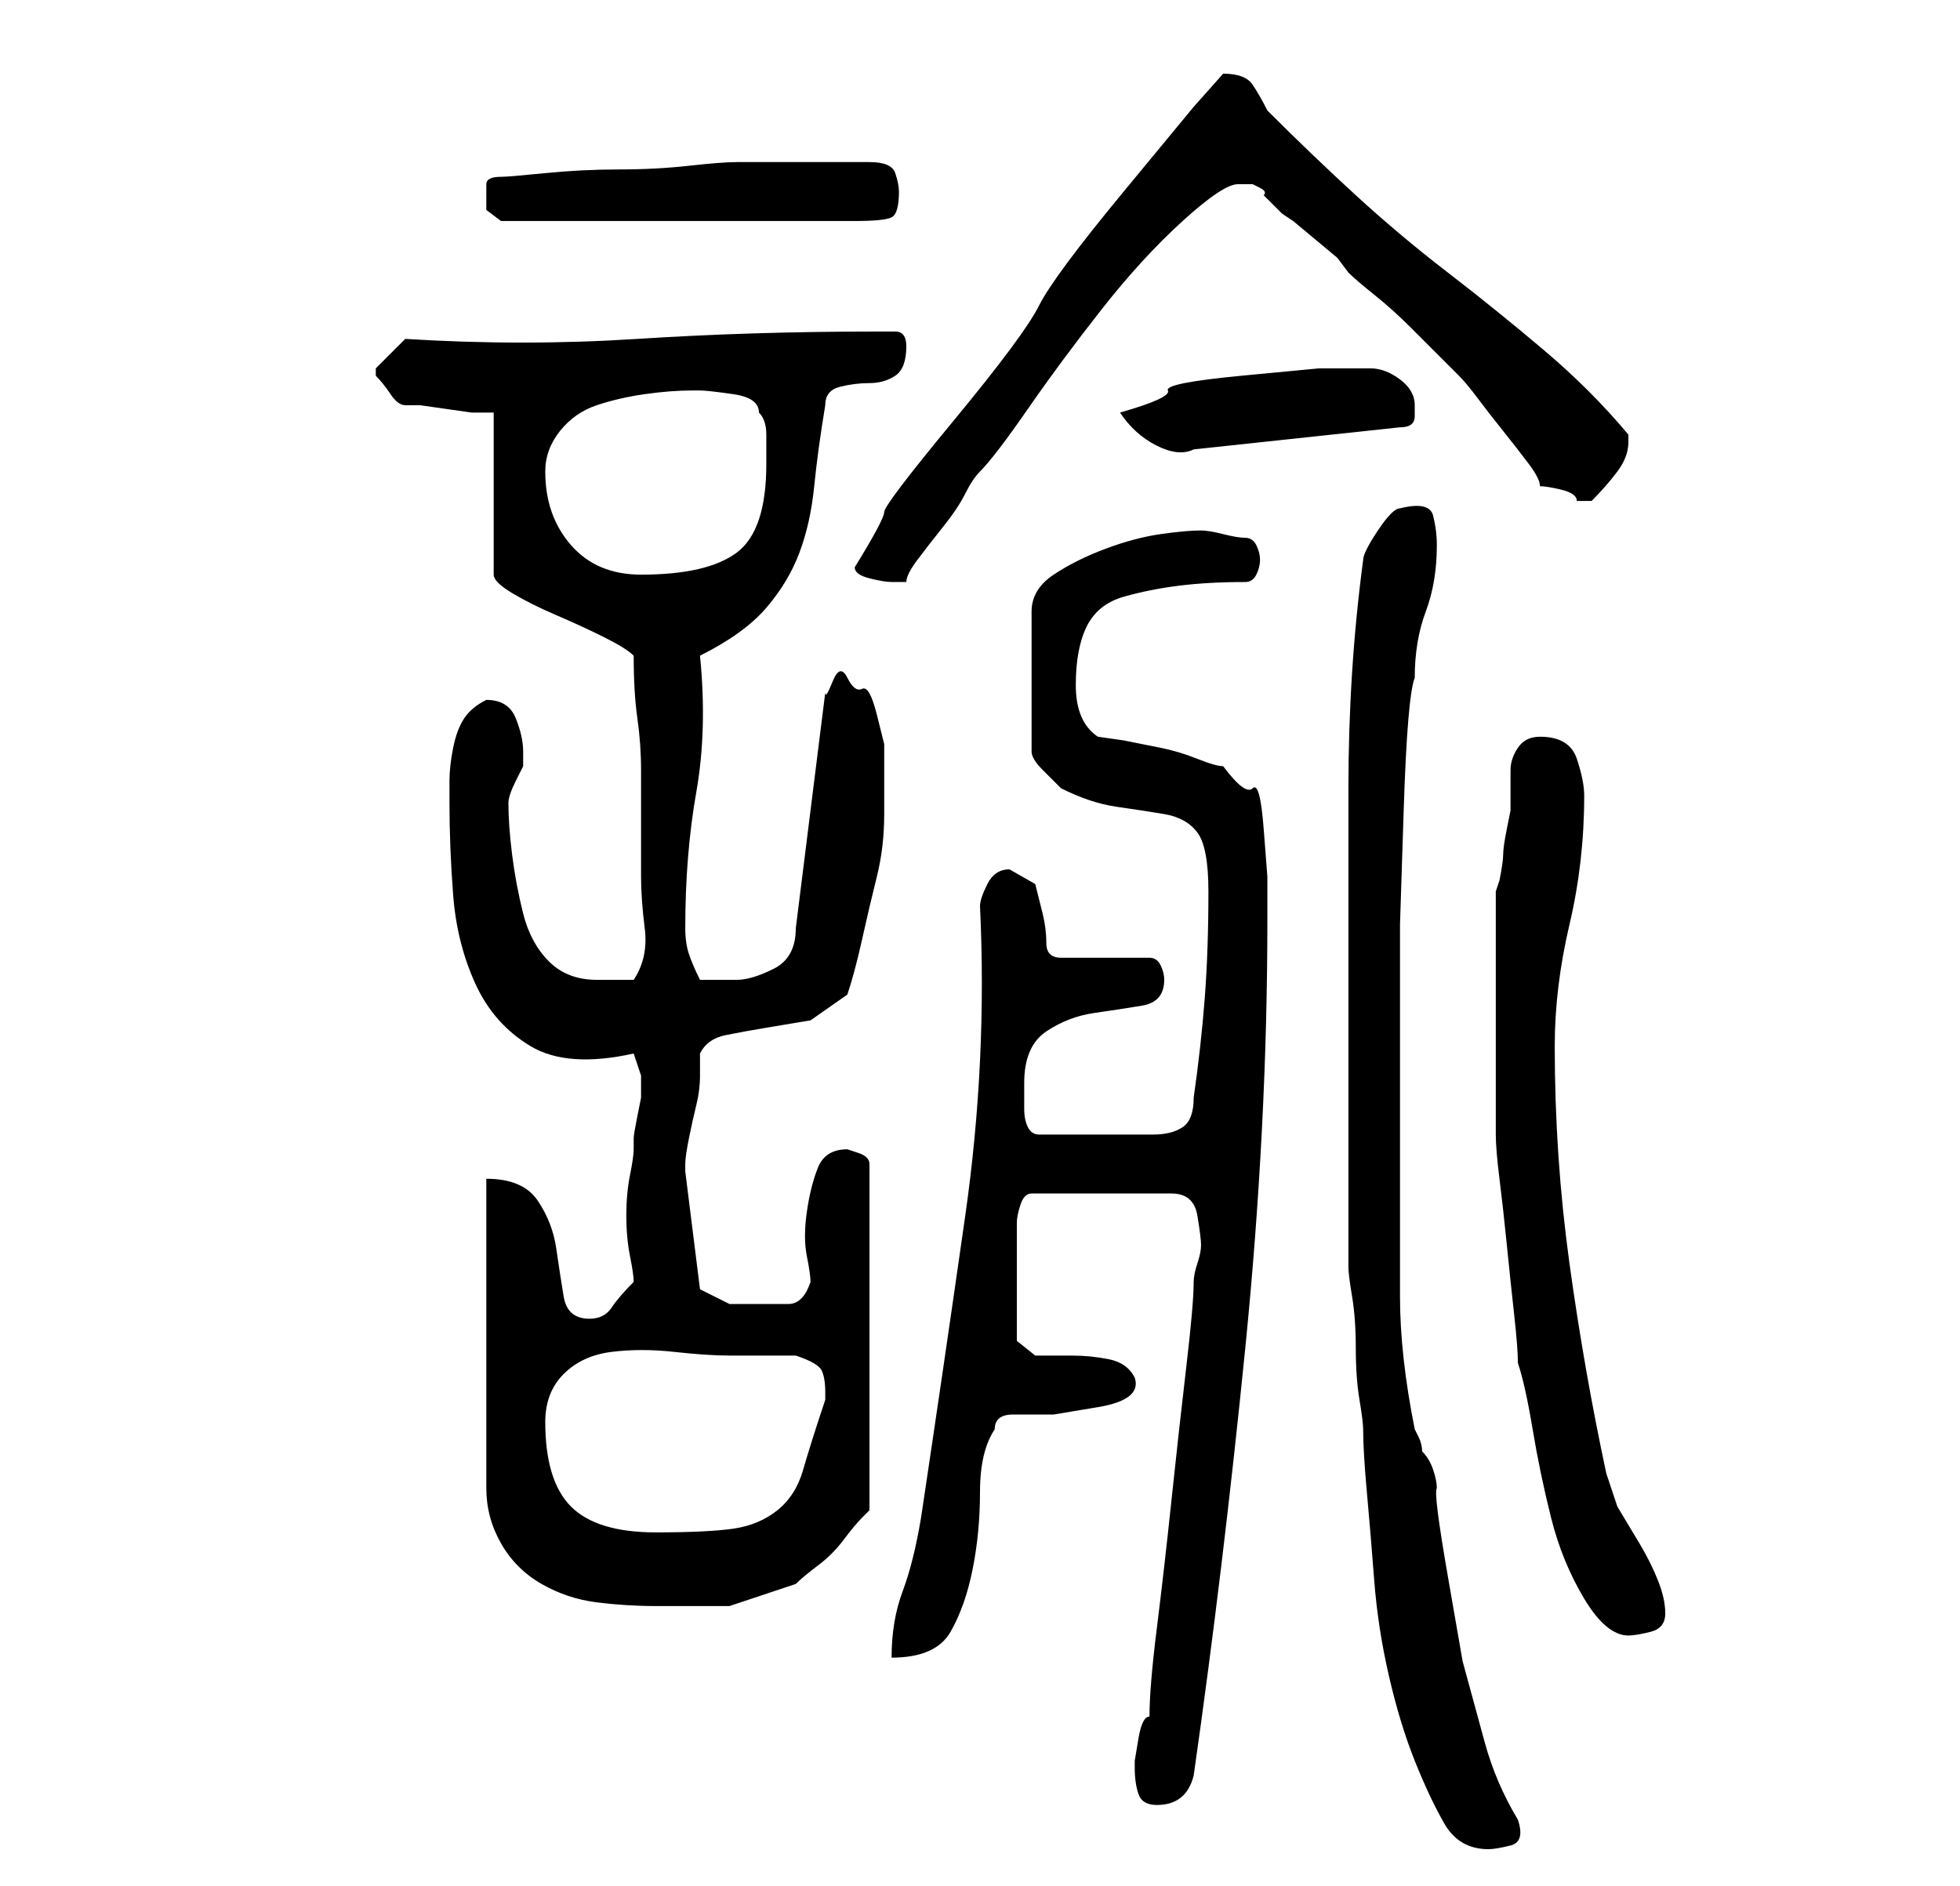 <?xml version="1.0" standalone="no"?>
<!DOCTYPE svg PUBLIC "-//W3C//DTD SVG 1.1//EN" "http://www.w3.org/Graphics/SVG/1.1/DTD/svg11.dtd" >
<svg xmlns="http://www.w3.org/2000/svg" xmlns:xlink="http://www.w3.org/1999/xlink" version="1.1" viewBox="-10 0 266 256">
   <path fill="currentColor"
d="M173 137v35q0 1 0.5 4t0.5 7t0.5 7t0.5 4q0 3 0.5 8.5t1 12t2 13t3.5 11.5t4 8.5t6 3.5q1 0 3 -0.5t1 -3.5q-3 -5 -4.5 -10.5l-3 -11t-2 -11.5t-1.5 -12q0 -1 -0.5 -2.5t-1.5 -2.5q0 -1 -0.5 -2l-0.5 -1q-2 -10 -2 -18v-18v-17v-15.5t0.5 -15.5t1.5 -18q0 -5 1.5 -9
t1.5 -9q0 -2 -0.5 -4t-4.5 -1q-1 0 -3 3t-2 4q-2 15 -2 31v30zM144 240q0 2 0.5 3.5t2.5 1.5q4 0 5 -4q4 -28 7 -58t3 -58v-6t-0.5 -6.5t-1.5 -5.5t-4 -3q-1 0 -3.5 -1t-5 -1.5l-5 -1t-3.5 -0.5q-3 -2 -3 -7t1.5 -8t5 -4t7.5 -1.5t9 -0.5q1 0 1.5 -1t0.5 -2t-0.5 -2t-1.5 -1
t-3 -0.5t-3 -0.5q-2 0 -5.5 0.5t-7.5 2t-7 3.5t-3 5v19q0 1 1.5 2.5l2.5 2.5q4 2 7.5 2.5t6.5 1t4.5 2.5t1.5 8q0 8 -0.5 14.5t-1.5 13.5q0 3 -1.5 4t-4 1h-4.5h-4h-7q-1 0 -1.5 -1t-0.5 -2.5v-2.5v-1q0 -5 3 -7t6.5 -2.5t6.5 -1t3 -3.5q0 -1 -0.5 -2t-1.5 -1h-12
q-2 0 -2 -2t-0.5 -4l-1 -4t-3.5 -2q-2 0 -3 2t-1 3q1 21 -2 42t-6 41q-1 6 -2.5 10t-1.5 9q6 0 8 -3.5t3 -8.5t1 -10.5t2 -8.5q0 -2 2.5 -2h5.5t6 -1t5 -4q-1 -2 -3.5 -2.5t-5 -0.5h-5t-2.5 -2v-8v-8q0 -1 0.5 -2.5t1.5 -1.5h19q3 0 3.5 3t0.5 4t-0.5 2.5t-0.5 2.5
q0 3 -1 11.5t-2 18t-2 17.5t-1 12q-1 0 -1.5 3l-0.5 3v1zM193 139v15q0 2 0.5 6t1 9t1 9.5t0.5 6.5q1 3 2 9t2.5 12t4.5 11t6 5q1 0 3 -0.5t2 -2.5t-1 -4.5t-2.5 -5l-3 -5t-1.5 -4.5q-3 -14 -5 -28.5t-2 -29.5q0 -8 2 -16.5t2 -17.5q0 -2 -1 -5t-5 -3q-2 0 -3 1.5t-1 3v3
v2.5t-0.5 2.5t-0.5 3.5t-0.5 3.5l-0.5 1.5v18zM56 160v42q0 4 2 7.5t5.5 5.5t7.5 2.5t8 0.5h10t9 -3q1 -1 3 -2.5t3.5 -3.5t2.5 -3l1 -1v-47q0 -1 -1.5 -1.5l-1.5 -0.5q-3 0 -4 2.5t-1.5 6t0 6t0.5 3.5q-1 3 -3 3h-4h-4t-4 -2l-2 -16v0v-1q0 -1 0.5 -3.5t1 -4.5t0.5 -4v-3
q1 -2 3.5 -2.5t5.5 -1l6 -1t5 -3.5q1 -3 2 -7.5t2 -8.5t1 -8.5v-6.5v-3t-1 -4t-2 -3.5t-2 -1.5t-2 0.5t-1 1.5l-4 32q0 4 -3 5.5t-5 1.5h-5q-1 -2 -1.5 -3.5t-0.5 -3.5q0 -10 1.5 -18.5t0.5 -18.5q6 -3 9 -6.5t4.5 -7.5t2 -9t1.5 -11q0 -2 2 -2.5t4 -0.5t3.5 -1t1.5 -4
q0 -2 -1.5 -2h-2.5q-17 0 -32.5 1t-31.5 0l-2 2l-2 2v1v0q1 1 2 2.5t2 1.5h2t3.5 0.5t3.5 0.5h3v22q0 1 2.5 2.5t6 3t6.5 3t4 2.5q0 5 0.5 8.5t0.5 7v7v7.5q0 3 0.5 7t-1.5 7h-2.5h-2.5q-4 0 -6.5 -2.5t-3.5 -6.5t-1.5 -8t-0.5 -7q0 -1 1 -3l1 -2v-2q0 -2 -1 -4.5t-4 -2.5
q-2 1 -3 2.5t-1.5 4t-0.5 4.5v3q0 6 0.5 12.5t3 12t7.5 8.5t14 1l0.5 1.5l0.5 1.5v1v1v1t-0.5 2.5t-0.5 3v1.5q0 1 -0.5 3.5t-0.5 5.5t0.5 5.5t0.5 3.5q-2 2 -3 3.5t-3 1.5q-3 0 -3.5 -3t-1 -6.5t-2.5 -6.5t-7 -3zM64 193q0 -4 2.5 -6.5t6.5 -3t8.5 0t7.5 0.5h4.5h4.5
q3 1 3.5 2t0.5 3v1q-2 6 -3 9.5t-3.5 5.5t-6 2.5t-10.5 0.5q-8 0 -11.5 -3.5t-3.5 -11.5zM106 77q0 1 2 1.5t3 0.5h2q0 -1 1.5 -3t3.5 -4.5t3 -4.5t2 -3q2 -2 6.5 -8.5t10 -13.5t11 -12t7.5 -5h2t1 0.5t0.5 1l2.5 2.5l1.5 1t3 2.5t3 2.5t1.5 2q1 1 3.5 3t5 4.5l4.5 4.5l2 2
q1 1 2.5 3t3.5 4.5t3.5 4.5t1.5 3q1 0 3 0.5t2 1.5h1h1q2 -2 3.5 -4t1.5 -4v-1q-5 -6 -11.5 -11.5t-13 -10.5t-12.5 -10.5t-12 -11.5q-1 -2 -2 -3.5t-4 -1.5l-4 4.5t-9.5 11.5t-11.5 15.5t-11.5 15.5t-9.5 12.5t-4 7.5zM64 64q0 -3 2 -5.5t5 -3.5t6.5 -1.5t6.5 -0.5h1
q1 0 4.5 0.5t3.5 2.5q1 1 1 3v4q0 9 -4 12t-13 3q-6 0 -9.5 -4t-3.5 -10zM142 56q2 3 5 4.5t5 0.5l28 -3q2 0 2 -1.5v-1.5q0 -2 -2 -3.5t-4 -1.5h-7t-10.5 1t-10 2t-6.5 3zM56 27v1.5t2 1.5h48q4 0 5 -0.5t1 -3.5q0 -1 -0.5 -2.5t-3.5 -1.5h-4.5h-4.5h-4.5h-4.5
q-2 0 -6.5 0.5t-9.5 0.5t-10 0.5t-6 0.5q-2 0 -2 1v2z" />
</svg>
